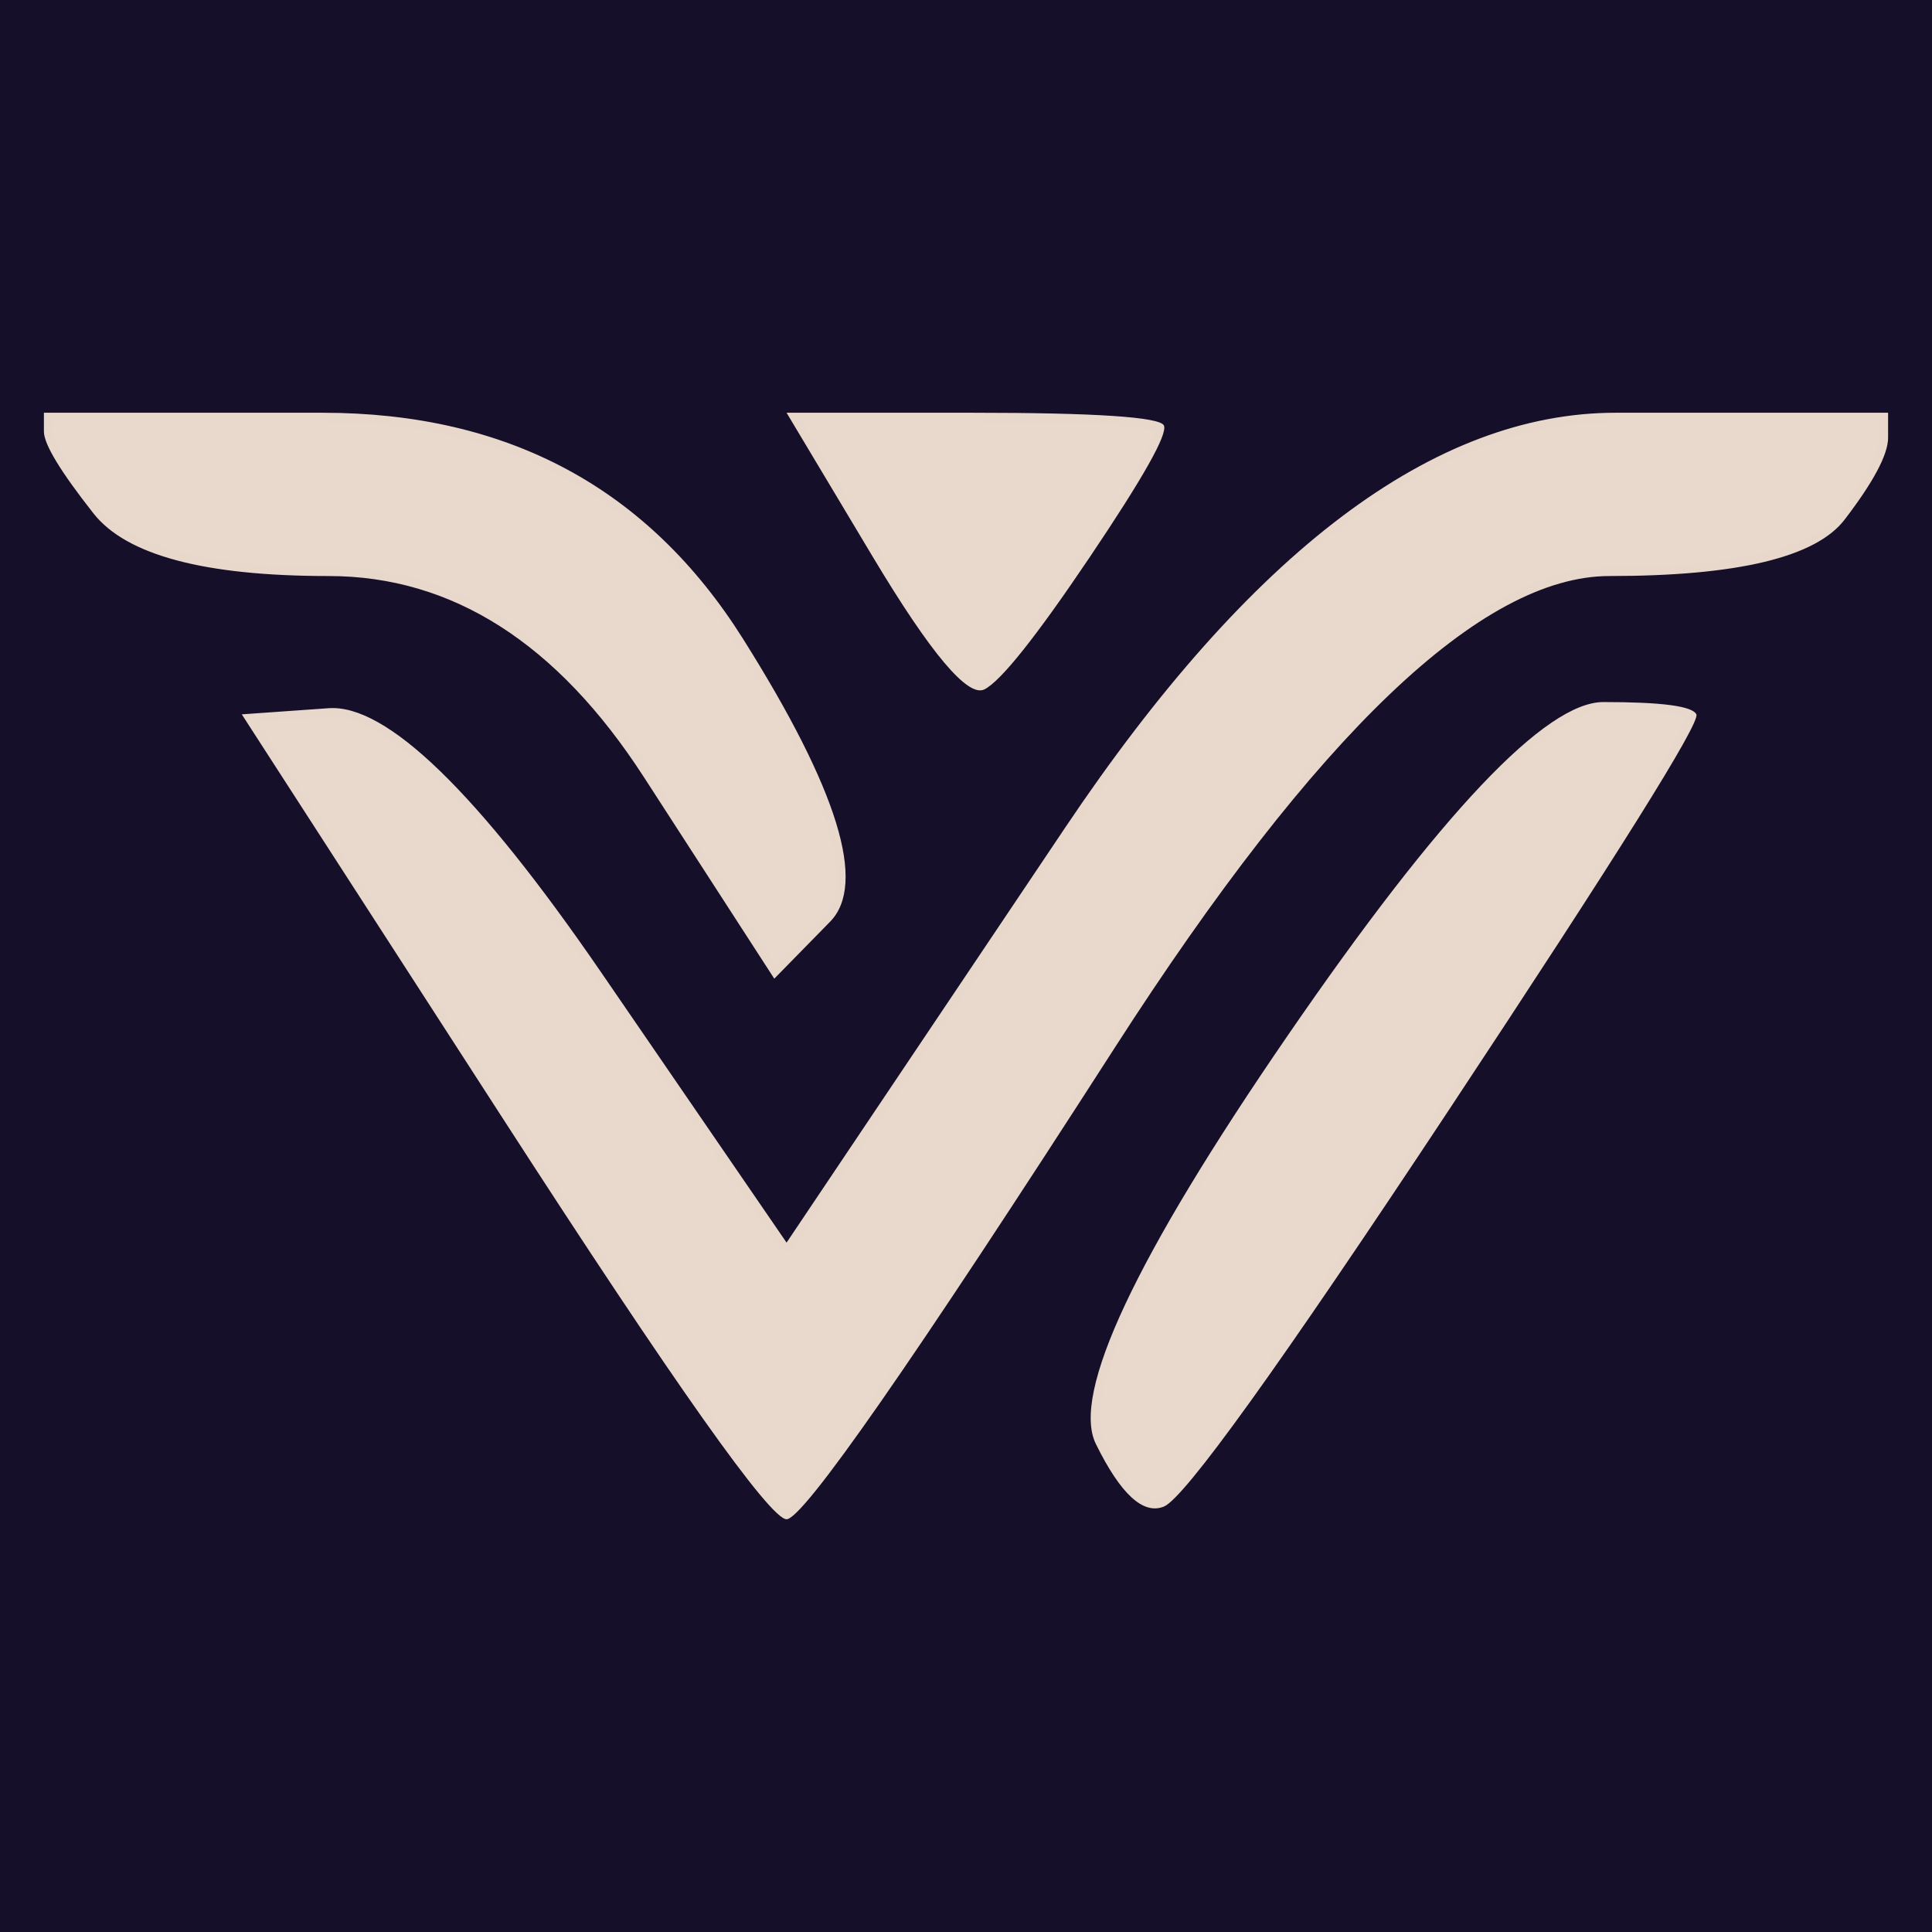 <?xml version="1.0" encoding="UTF-8" standalone="no"?>
<!DOCTYPE svg PUBLIC "-//W3C//DTD SVG 1.1//EN" "http://www.w3.org/Graphics/SVG/1.1/DTD/svg11.dtd">

<!-- Created with Vectornator (http://vectornator.io/) -->
<svg height="100%" stroke-miterlimit="10" style="fill-rule:nonzero;clip-rule:evenodd;stroke-linecap:round;stroke-linejoin:round;" version="1.1" viewBox="0 0 110 110" width="100%" xml:space="preserve" xmlns="http://www.w3.org/2000/svg" xmlns:vectornator="http://vectornator.io" xmlns:xlink="http://www.w3.org/1999/xlink">
<defs/>
<clipPath id="ArtboardFrame">
<rect height="110" width="110" x="0" y="0"/>
</clipPath>
<g clip-path="url(#ArtboardFrame)" id="Ebene-1" vectornator:layerName="Ebene 1">
<path d="M-58.985-63.322L166.671-63.322C167.097-63.322 167.442-63.016 167.442-62.639L167.442 138.469C167.442 138.847 167.097 139.153 166.671 139.153L-58.985 139.153C-59.411 139.153-59.756 138.847-59.756 138.469L-59.756-62.639C-59.756-63.016-59.411-63.322-58.985-63.322Z" fill="#150f29" fill-rule="evenodd" opacity="1" stroke="none"/>
<path d="M2.5 23.5C2.5 23.858 2.5 24.214 2.5 24.572C2.5 25.288 3.443 26.845 5.322 29.231C7.201 31.618 11.662 32.797 18.709 32.797C25.756 32.797 31.736 36.623 36.669 44.259C39.135 48.078 41.618 51.904 44.084 55.722C45.141 54.648 46.199 53.558 47.256 52.484C49.37 50.337 47.715 44.975 42.312 36.384C36.91 27.794 28.93 23.5 18.359 23.5C13.074 23.5 7.785 23.5 2.5 23.5ZM44.784 23.5C46.429 26.244 48.062 28.981 49.706 31.725C52.995 37.214 55.11 39.727 56.05 39.25C56.99 38.773 58.99 36.259 62.044 31.725C65.097 27.191 66.501 24.699 66.266 24.222C66.031 23.745 62.397 23.5 55.35 23.5C51.827 23.5 48.308 23.5 44.784 23.5ZM91.991 23.5C81.655 23.5 71.214 31.375 60.644 47.125C55.358 55 50.07 62.875 44.784 70.75C41.261 65.619 37.742 60.481 34.219 55.35C27.172 45.089 21.998 40.083 18.709 40.322C17.065 40.441 15.41 40.553 13.766 40.672C18.698 48.308 23.642 55.961 28.575 63.597C38.441 78.87 43.845 86.5 44.784 86.5C45.724 86.5 51.956 77.557 63.466 59.659C74.976 41.762 84.359 32.797 91.641 32.797C98.922 32.797 103.384 31.729 105.028 29.581C106.672 27.433 107.5 25.876 107.5 24.922C107.5 24.445 107.5 23.977 107.5 23.5C102.332 23.5 97.158 23.5 91.991 23.5ZM91.291 39.972C88.002 39.972 82.022 46.29 73.331 58.938C64.64 71.585 60.984 79.349 62.394 82.213C63.803 85.076 65.091 86.255 66.266 85.778C67.44 85.301 72.844 77.782 82.475 63.225C92.106 48.668 96.819 41.149 96.584 40.672C96.35 40.195 94.579 39.972 91.291 39.972Z" fill="#e9d9cc" fill-rule="evenodd" opacity="1" stroke="#000000" stroke-linecap="round" stroke-linejoin="round" stroke-opacity="0.004" stroke-width="1"/>
</g>
</svg>
